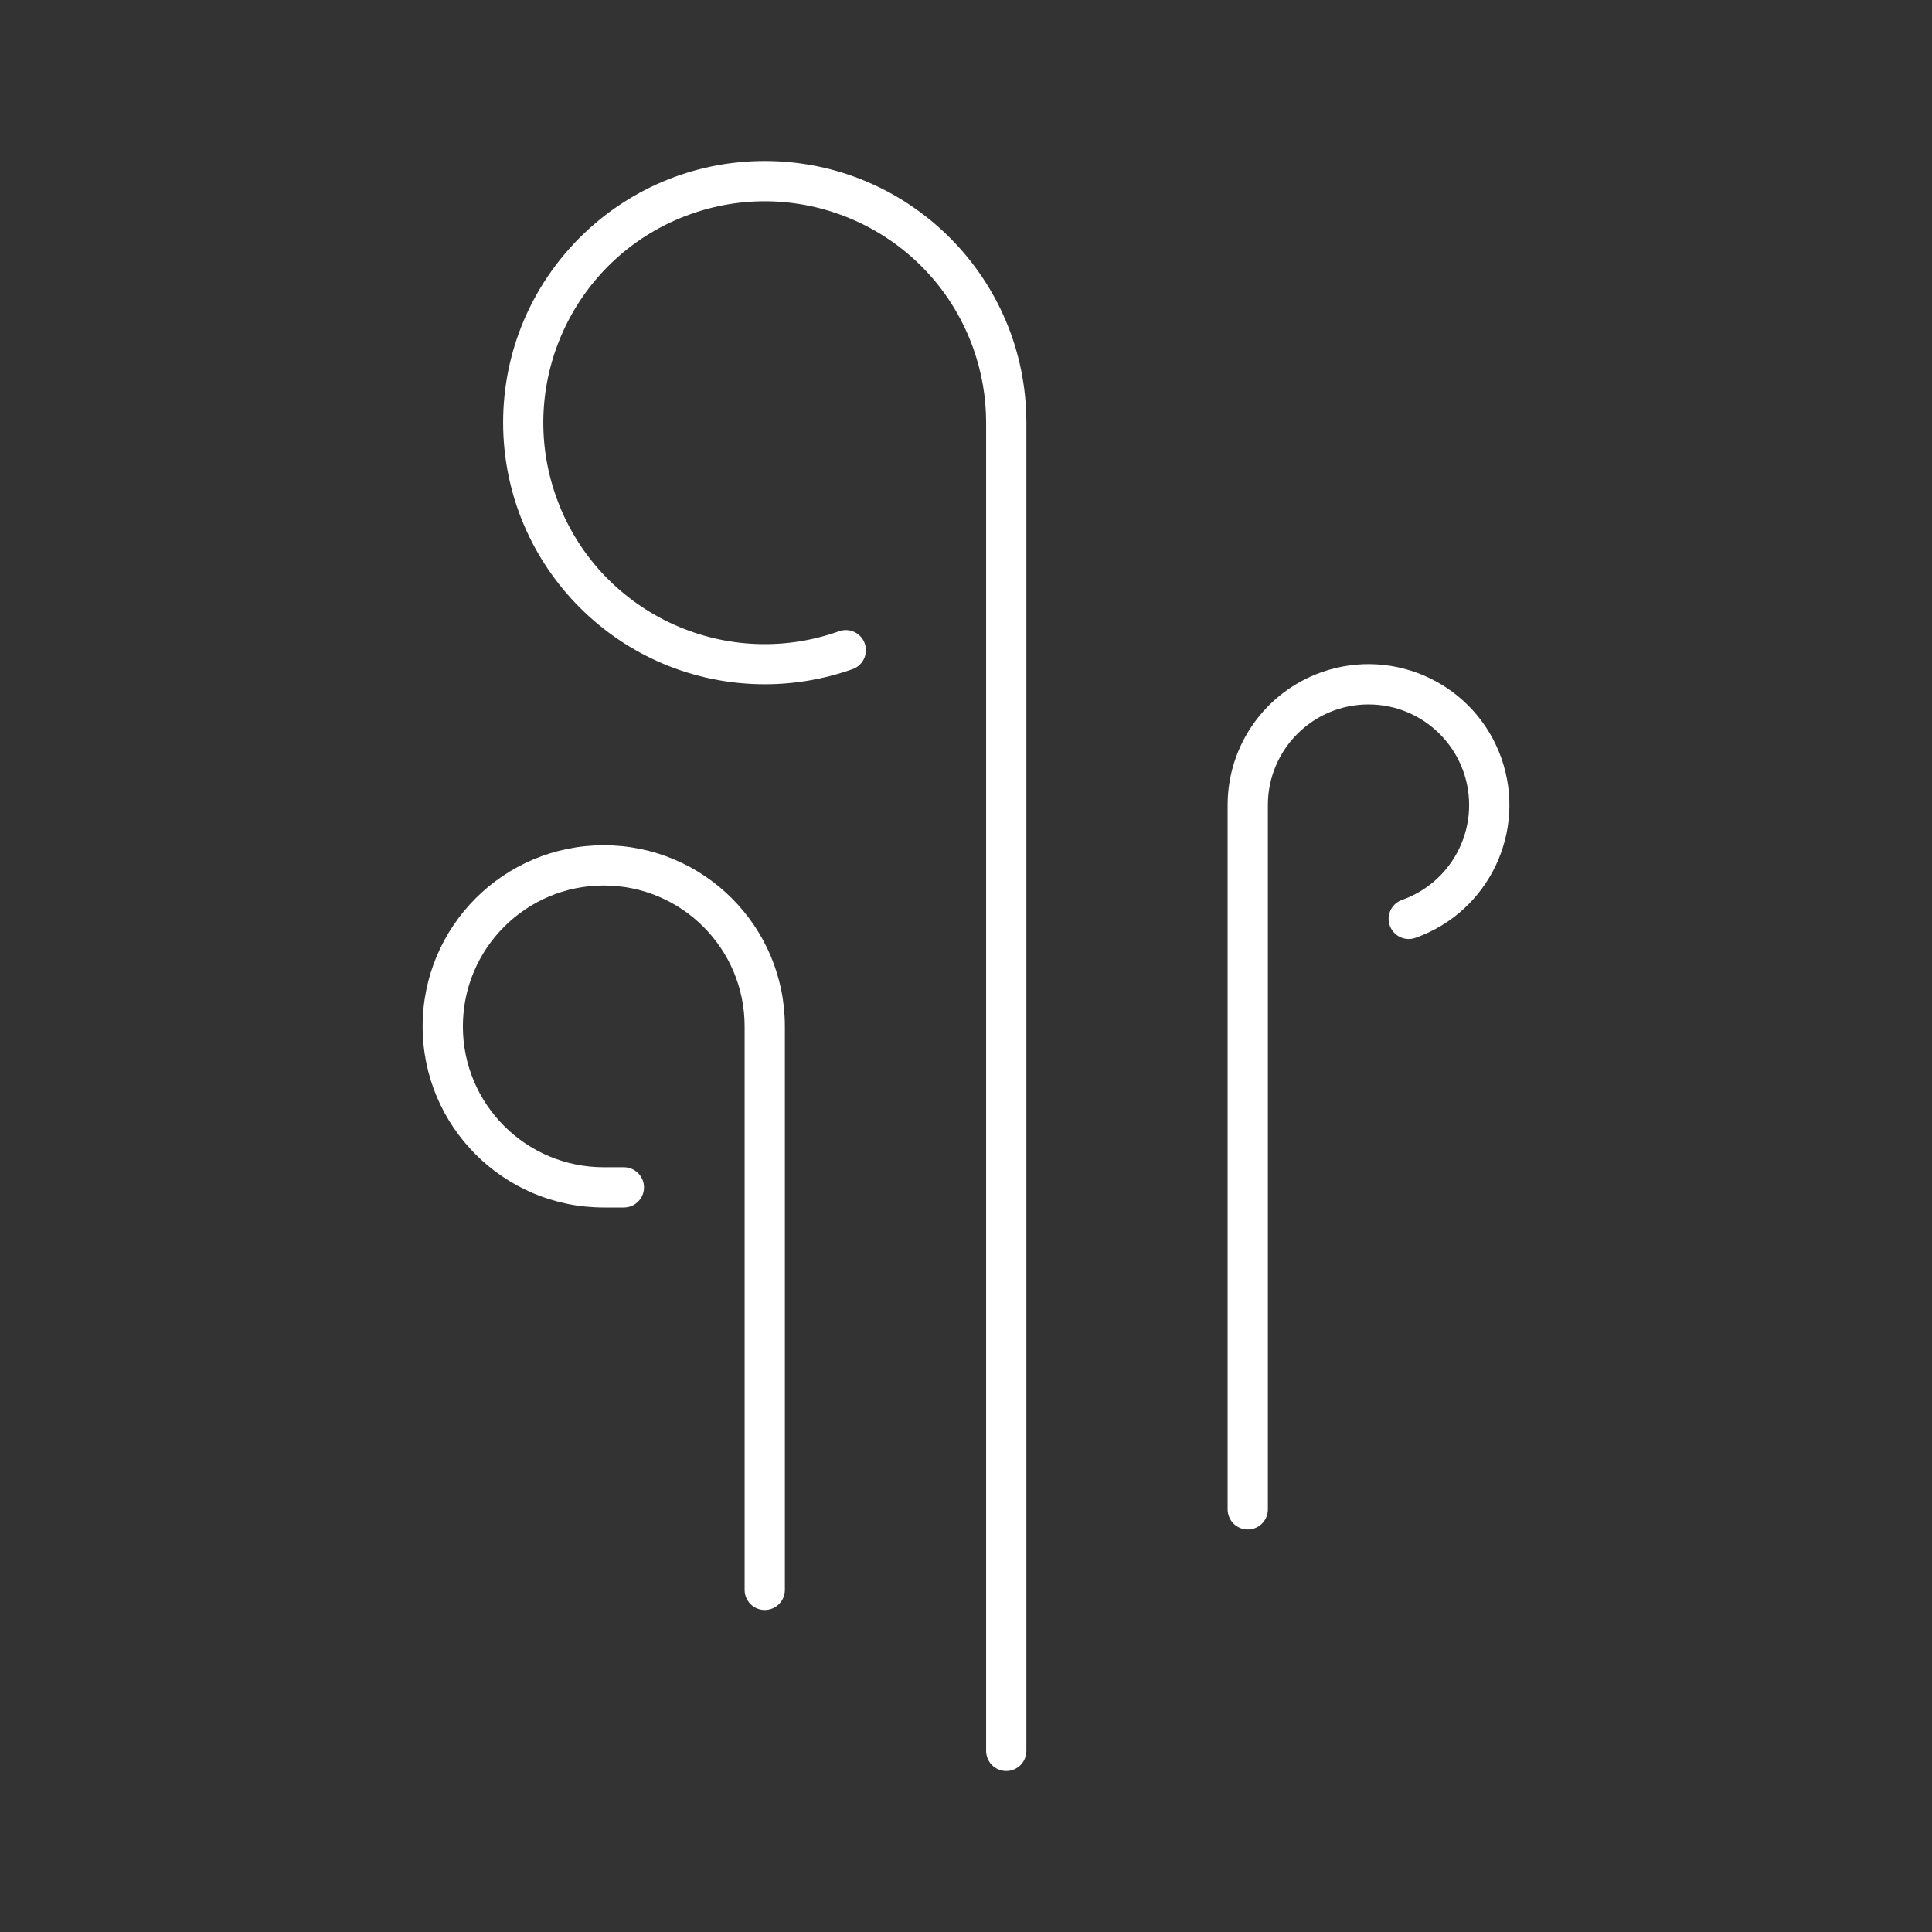 <svg width="96" height="96" xmlns="http://www.w3.org/2000/svg" xmlns:xlink="http://www.w3.org/1999/xlink" xml:space="preserve" overflow="hidden"><rect width="100%" height="100%" fill="#333333" stroke="none"/><g transform="translate(-734 -454)"><path d="M772 534C772.552 534 773 533.552 773 533L773 505C773 500.029 768.971 496 764 496 759.029 496 755 500.029 755 505 755 509.971 759.029 514 764 514L765 514C765.552 514 766 513.552 766 513 766 512.448 765.552 512 765 512L764 512C760.134 512 757 508.866 757 505 757 501.134 760.134 498 764 498 767.866 498 771 501.134 771 505L771 533C771 533.552 771.448 534 772 534Z" fill="#FFFFFF"/><path d="M759 475C759.004 482.184 764.832 488.004 772.016 488 773.486 487.999 774.946 487.749 776.333 487.26 776.859 487.091 777.148 486.527 776.979 486.002 776.81 485.476 776.246 485.187 775.721 485.356 775.703 485.362 775.685 485.368 775.667 485.375 769.939 487.4 763.654 484.399 761.629 478.671 759.604 472.944 762.605 466.659 768.333 464.633 774.061 462.608 780.346 465.61 782.371 471.337 782.787 472.514 783 473.752 783 475L783 541C783 541.552 783.448 542 784 542 784.552 542 785 541.552 785 541L785 475C785 467.82 779.18 462 772 462 764.82 462 759 467.82 759 475Z" fill="#FFFFFF"/><path d="M795 494 795 529C795 529.552 795.448 530 796 530 796.552 530 797 529.552 797 529L797 494C797.001 491.239 799.241 489.001 802.002 489.002 804.763 489.003 807.001 491.243 807 494.004 806.999 496.122 805.664 498.01 803.667 498.716 803.146 498.9 802.873 499.471 803.057 499.992 803.241 500.513 803.812 500.786 804.333 500.602 807.978 499.314 809.888 495.314 808.6 491.669 807.311 488.024 803.312 486.114 799.667 487.402 796.871 488.391 795.001 491.034 795 494Z" fill="#FFFFFF"/></g></svg>